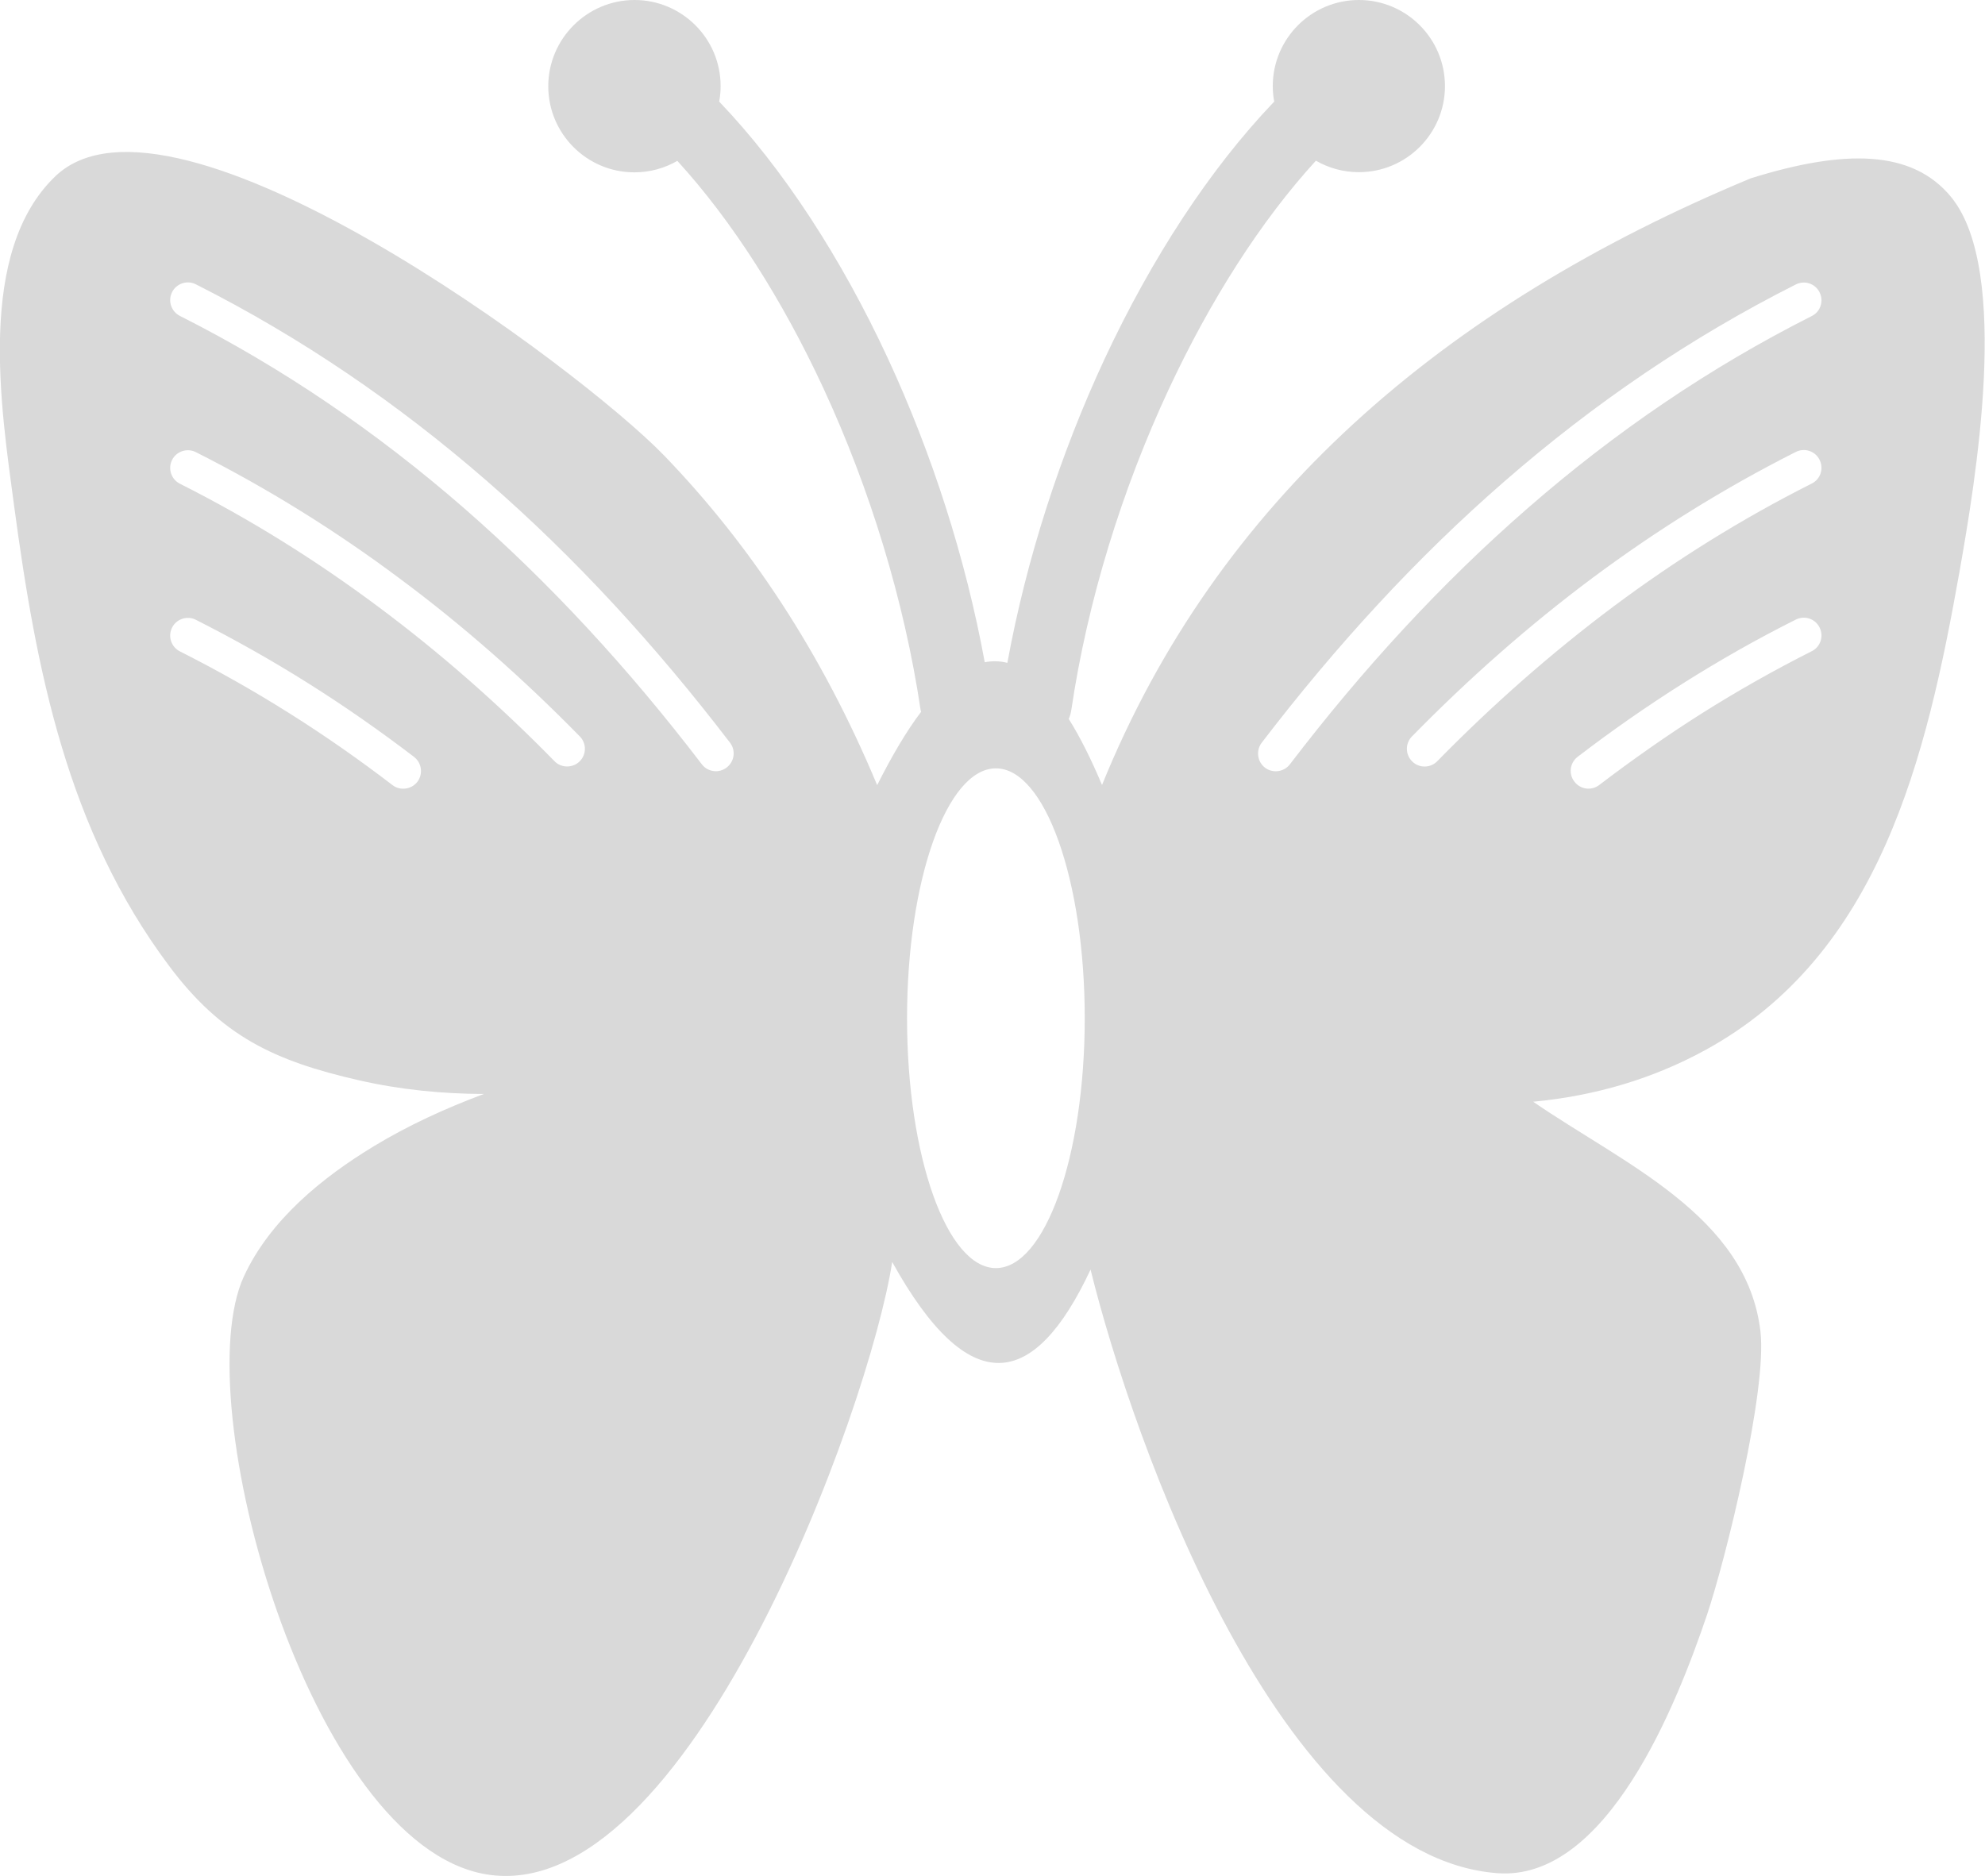 <?xml version="1.0" encoding="utf-8"?><svg version="1.1" id="Layer_1" xmlns="http://www.w3.org/2000/svg" xmlns:xlink="http://www.w3.org/1999/xlink" x="0px" y="0px" viewBox="0 0 122.88 116.16" style="enable-background:new 0 0 122.88 116.16" xml:space="preserve"><style type="text/css">.st0{fill-rule:evenodd;clip-rule:evenodd;}</style><g><path fill="#d9d9d9" class="st0" d="M41.14,28.23c5.26,5.46,9.72,12.14,13.16,20.38c0.94-1.87,1.84-3.38,2.72-4.54C57.01,44.03,57,44,56.99,43.96 c-1.01-6.78-3.14-13.71-6.02-19.93c-2.53-5.45-5.63-10.34-9.04-14.07c-0.78,0.45-1.69,0.71-2.66,0.71c-2.94,0-5.33-2.39-5.33-5.33 S36.34,0,39.28,0s5.33,2.39,5.33,5.33c0,0.33-0.03,0.65-0.09,0.96c3.99,4.17,7.57,9.71,10.44,15.89c2.73,5.89,4.82,12.38,6,18.82 c0.47-0.09,0.94-0.08,1.4,0.04c1.18-6.45,3.28-12.93,6.02-18.82c2.89-6.19,6.5-11.75,10.5-15.93c-0.06-0.31-0.09-0.64-0.09-0.96 c0-2.94,2.39-5.33,5.33-5.33s5.33,2.39,5.33,5.33s-2.39,5.33-5.33,5.33c-0.97,0-1.87-0.26-2.66-0.71 c-3.42,3.74-6.54,8.65-9.1,14.13c-2.9,6.21-5.04,13.12-6.04,19.87c-0.03,0.2-0.08,0.38-0.16,0.56c0.71,1.13,1.39,2.5,2.06,4.09 c7.1-17.5,21.01-29.6,40.16-37.56c5.77-1.8,10-1.8,12.42,1.18c3.71,4.58,1.47,17.67,0.5,23.18c-2.04,11.47-4.91,23.7-15.75,29.62 c-3.2,1.75-6.75,2.82-10.64,3.19c5.61,3.86,13.24,7.07,14.07,14.23c0.42,3.64-2.13,14.03-3.32,17.57 c-1.85,5.46-6.18,16.49-12.98,15.96c-13.45-1.03-22.53-26.68-25.17-37.37c-3.48,7.45-7.51,8.13-12.28-0.47 c-1.4,9.11-12.68,40.03-25.15,37.91c-10.96-1.87-18.55-29.28-14.98-37.02c1.61-3.48,4.83-6.11,8.05-8.06 c2.11-1.28,4.4-2.33,6.8-3.23c-2.58-0.01-5.16-0.26-7.74-0.85c-5.21-1.19-8.49-2.72-11.75-7.09c-6.3-8.42-8.22-18.29-9.59-28.5 c-0.81-6.05-2.34-15.71,2.57-20.39C10.66,4.04,35.88,22.77,41.14,28.23L41.14,28.23z M61.65,47.57c3.04,0,5.5,6.93,5.5,15.47 c0,8.54-2.46,15.47-5.5,15.47c-3.04,0-5.5-6.93-5.5-15.47C56.15,54.5,58.61,47.57,61.65,47.57L61.65,47.57z M25.63,46.86 c0.48,0.37,0.57,1.06,0.21,1.54c-0.37,0.48-1.06,0.57-1.54,0.21c-2.06-1.58-4.18-3.06-6.37-4.44c-2.19-1.38-4.45-2.66-6.79-3.84 c-0.54-0.27-0.76-0.93-0.49-1.47c0.27-0.54,0.93-0.76,1.47-0.49c2.39,1.21,4.72,2.52,6.97,3.94 C21.35,43.73,23.52,45.25,25.63,46.86L25.63,46.86z M35.89,45.59c0.43,0.43,0.42,1.13-0.01,1.55c-0.43,0.42-1.13,0.42-1.55-0.01 c-3.42-3.49-7.05-6.69-10.92-9.57c-3.86-2.88-7.94-5.43-12.27-7.61c-0.54-0.27-0.76-0.93-0.49-1.47c0.27-0.54,0.93-0.76,1.47-0.49 c4.46,2.25,8.65,4.86,12.6,7.81C28.67,38.73,32.38,42.01,35.89,45.59L35.89,45.59z M45.19,45.98c0.37,0.48,0.28,1.17-0.21,1.54 c-0.48,0.37-1.17,0.28-1.54-0.21c-4.5-5.89-9.4-11.22-14.76-15.89c-5.36-4.66-11.18-8.65-17.54-11.86 c-0.54-0.27-0.76-0.93-0.49-1.47c0.27-0.54,0.93-0.76,1.47-0.49c6.54,3.3,12.51,7.39,18,12.16C35.6,34.52,40.59,39.97,45.19,45.98 L45.19,45.98z M79.85,47.32c-0.37,0.48-1.06,0.57-1.54,0.21c-0.48-0.37-0.57-1.06-0.21-1.54c4.6-6.01,9.59-11.46,15.07-16.22 c5.48-4.77,11.46-8.86,18-12.16c0.54-0.27,1.2-0.06,1.47,0.49c0.27,0.54,0.06,1.2-0.49,1.47c-6.36,3.21-12.19,7.2-17.54,11.86 C89.25,36.09,84.35,41.43,79.85,47.32L79.85,47.32z M88.97,47.13c-0.42,0.43-1.12,0.44-1.55,0.01c-0.43-0.42-0.44-1.12-0.01-1.55 c3.51-3.58,7.22-6.86,11.16-9.8c3.95-2.94,8.14-5.56,12.6-7.81c0.54-0.27,1.2-0.06,1.47,0.49c0.27,0.54,0.06,1.2-0.49,1.47 c-4.33,2.18-8.41,4.73-12.27,7.61C96.02,40.44,92.39,43.64,88.97,47.13L88.97,47.13z M99,48.6c-0.48,0.37-1.17,0.28-1.54-0.21 c-0.37-0.48-0.28-1.17,0.21-1.54c2.1-1.61,4.28-3.13,6.53-4.55c2.25-1.42,4.57-2.74,6.97-3.94c0.54-0.27,1.2-0.06,1.47,0.49 c0.27,0.54,0.06,1.2-0.49,1.47c-2.34,1.18-4.6,2.46-6.79,3.84C103.18,45.54,101.06,47.03,99,48.6L99,48.6z"/></g></svg>